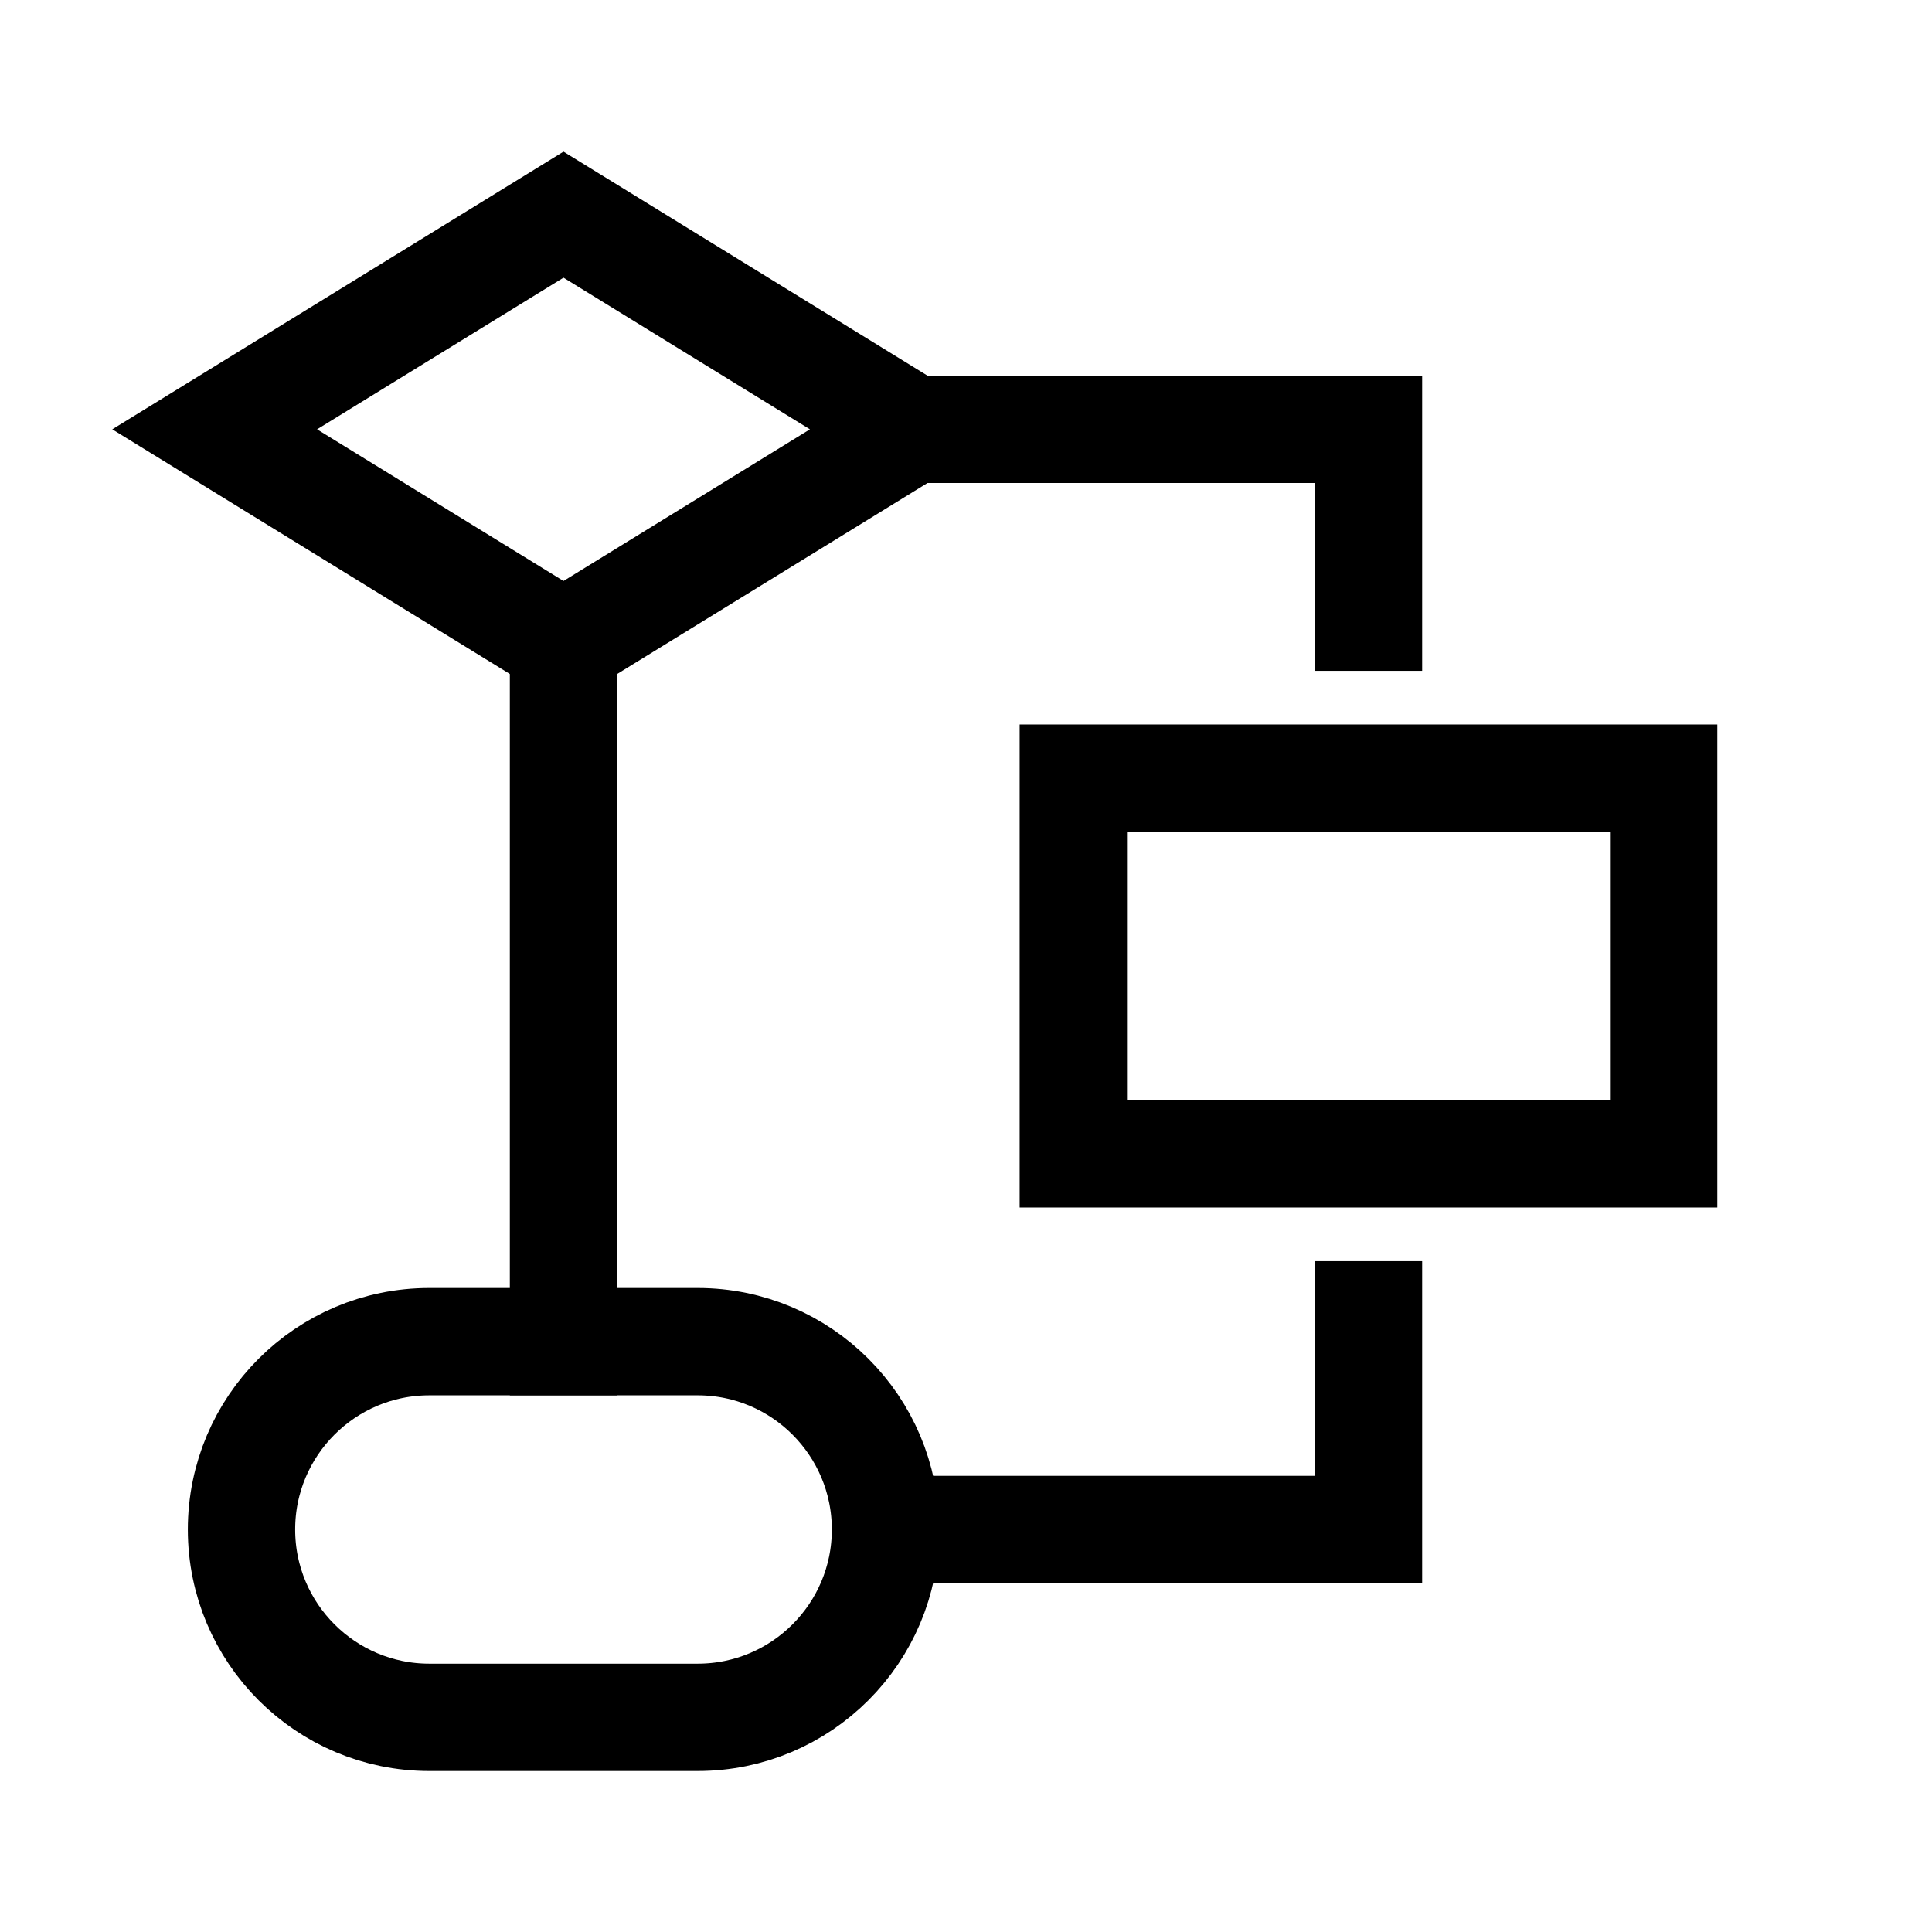 <svg width="18" height="18" viewBox="0 0 18 18" fill="none" xmlns="http://www.w3.org/2000/svg">
<path d="M2 4L5.25 2L8.5 4L5.25 6L2 4Z" stroke="currentColor" stroke-miterlimit="10" stroke-linecap="square"/>
<path d="M15.5 7.25H10V10.75H15.5V7.25Z" stroke="currentColor" stroke-miterlimit="10" stroke-linecap="square"/>
<path d="M6.5 12.5H4C3.034 12.5 2.25 13.284 2.25 14.25C2.25 15.216 3.034 16 4 16H6.5C7.466 16 8.25 15.216 8.25 14.25C8.25 13.284 7.466 12.5 6.5 12.5Z" stroke="currentColor" stroke-miterlimit="10" stroke-linecap="square"/>
<path d="M5.25 6V12.5" stroke="currentColor" stroke-miterlimit="10" stroke-linecap="square"/>
<path d="M8.5 4H12.75V5.75" stroke="currentColor" stroke-miterlimit="10" stroke-linecap="square"/>
<path d="M8.25 14.25H12.75V12.25" stroke="currentColor" stroke-miterlimit="10" stroke-linecap="square"/>
</svg>
